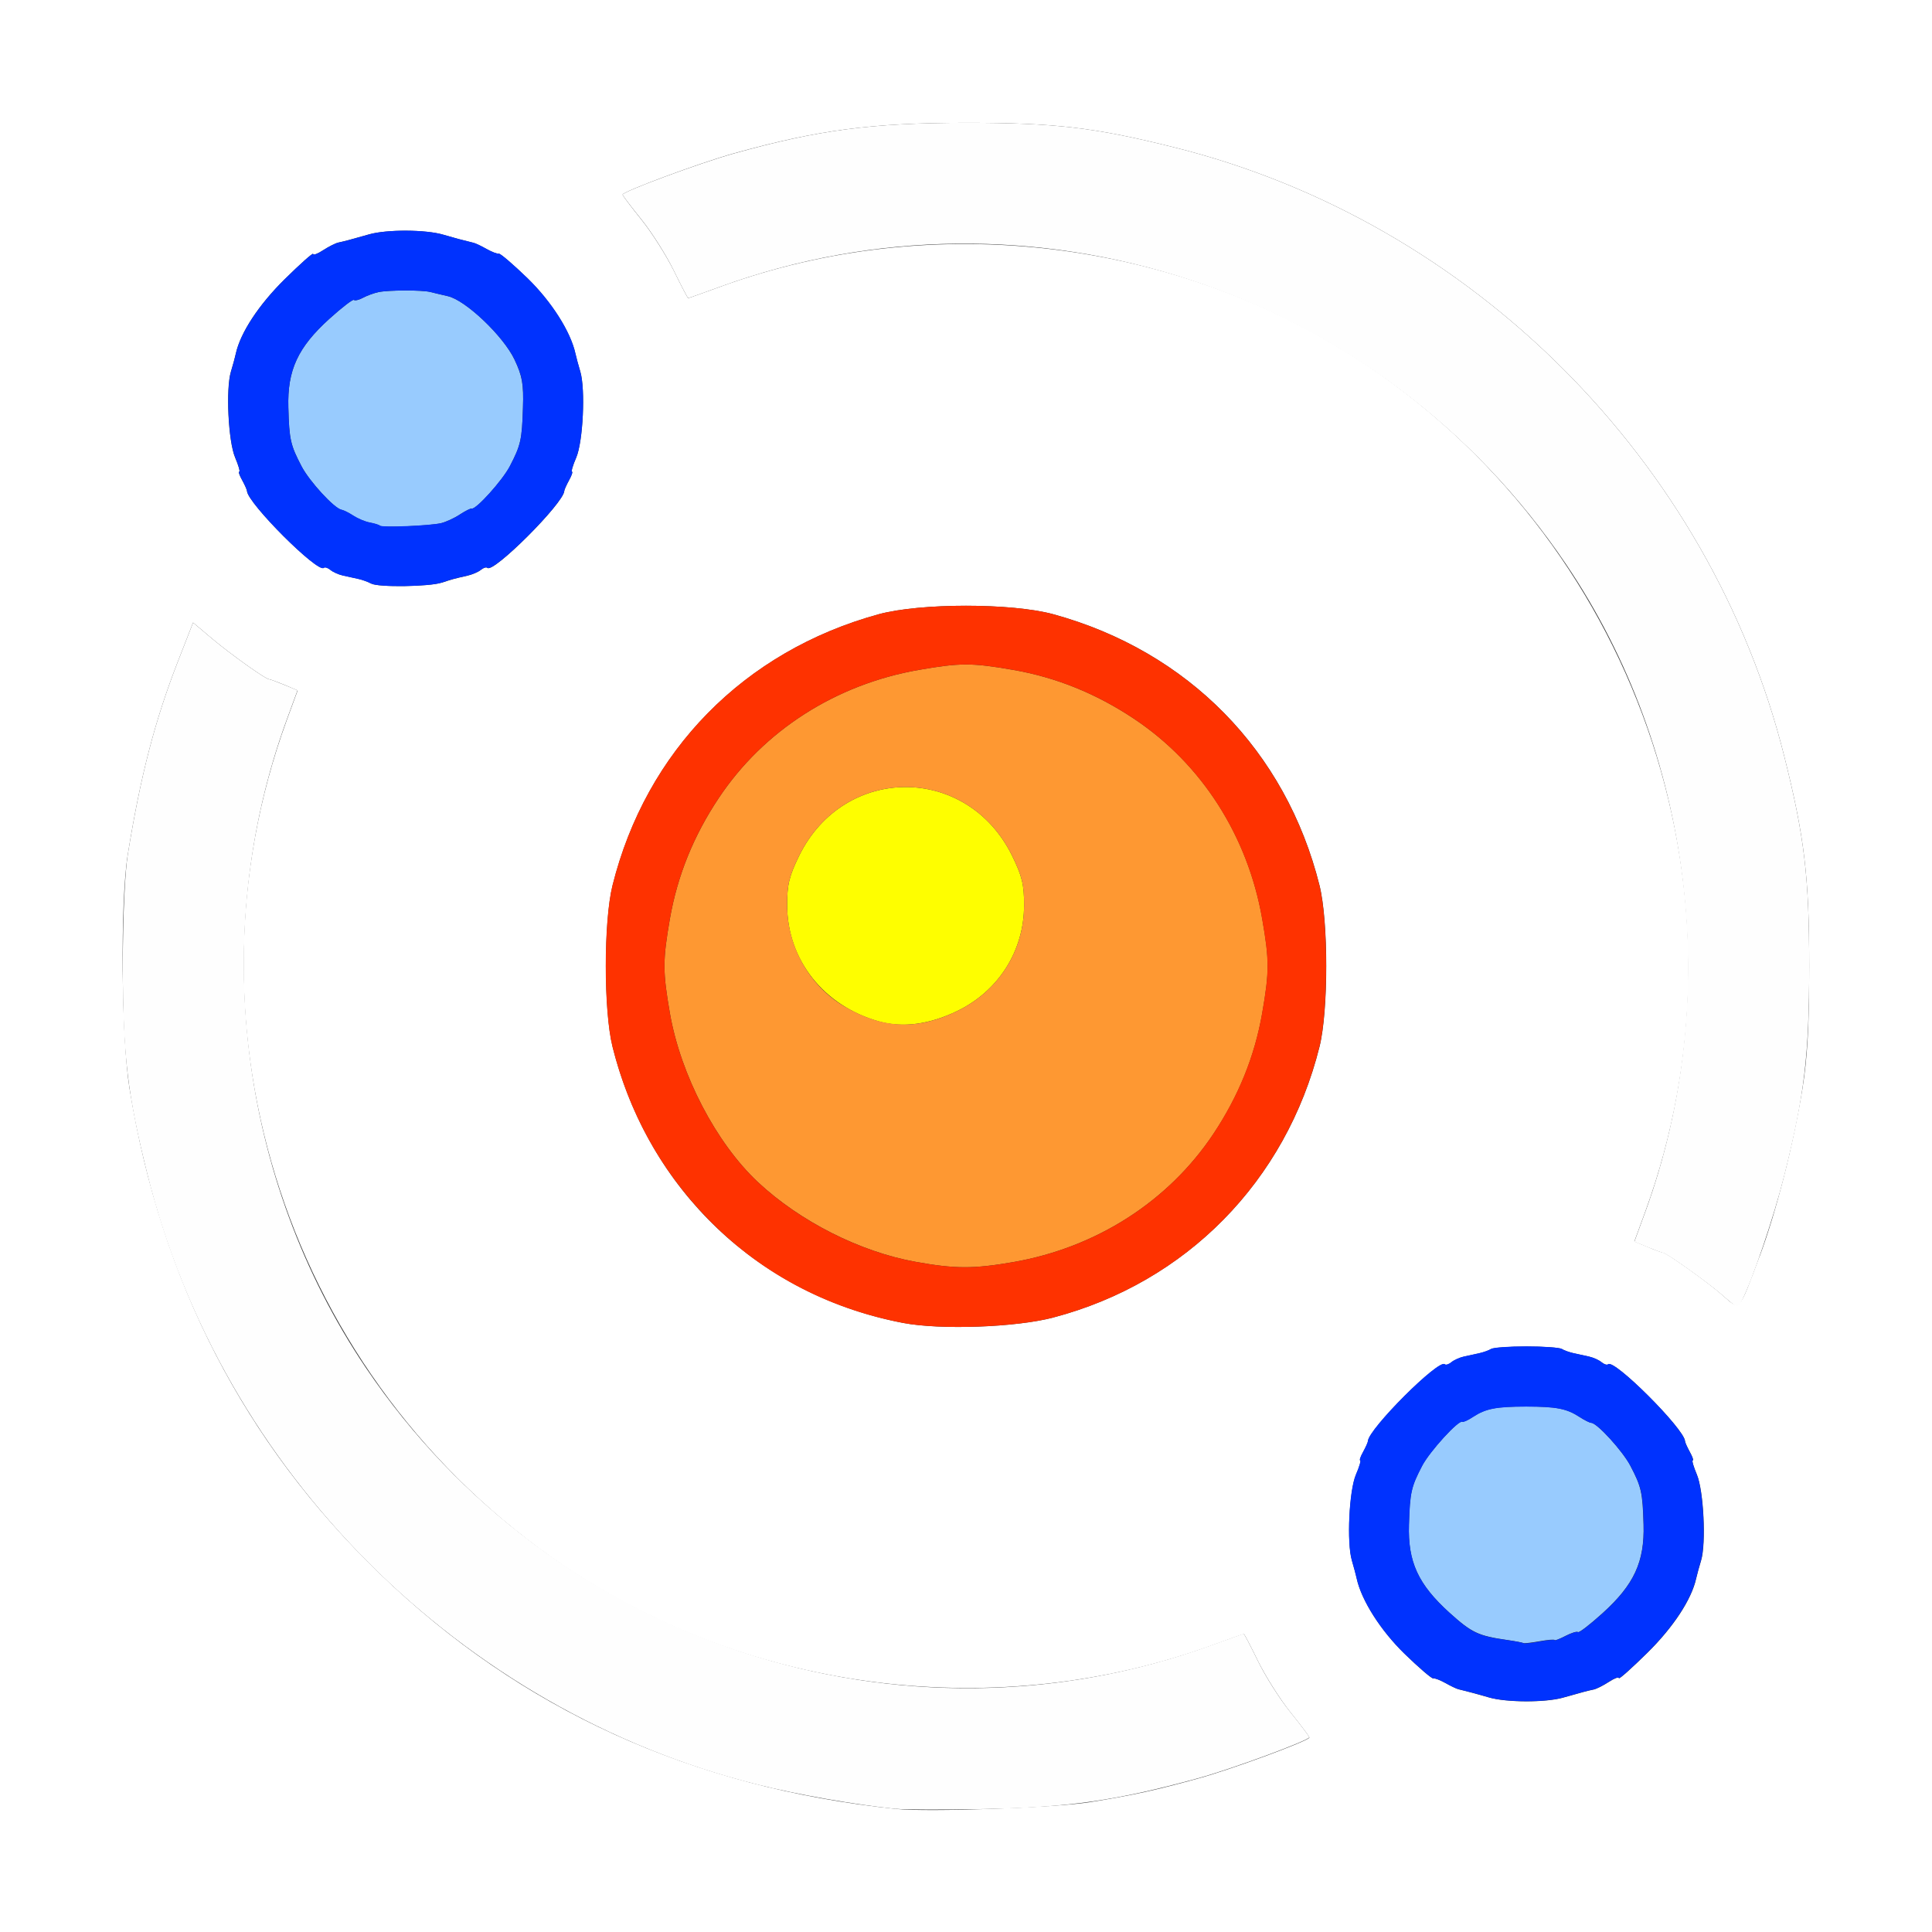 <?xml version="1.0" encoding="UTF-8" standalone="no"?>
<!-- Created with Inkscape (http://www.inkscape.org/) -->

<svg
   xmlns:dc="http://purl.org/dc/elements/1.1/"
   xmlns:cc="http://creativecommons.org/ns#"
   xmlns:rdf="http://www.w3.org/1999/02/22-rdf-syntax-ns#"
   xmlns:svg="http://www.w3.org/2000/svg"
   xmlns="http://www.w3.org/2000/svg"
   xmlns:sodipodi="http://sodipodi.sourceforge.net/DTD/sodipodi-0.dtd"
   xmlns:inkscape="http://www.inkscape.org/namespaces/inkscape"
   version="1.1"
   id="svg2"
   width="16"
   height="16"
   viewBox="0 0 16 16"
   sodipodi:docname="MOD_PHYSICS.svg"
   inkscape:version="0.92.4 (5da689c313, 2019-01-14)">
  <rect x="0" y="0" width="16" height="16" fill="#333333" stroke="none"/>
  <defs
     id="defs6" />
  <sodipodi:namedview
     pagecolor="#ffffff"
     bordercolor="#666666"
     borderopacity="1"
     objecttolerance="10"
     gridtolerance="10"
     guidetolerance="10"
     inkscape:pageopacity="0"
     inkscape:pageshadow="2"
     inkscape:window-width="1264"
     inkscape:window-height="905"
     id="namedview4"
     showgrid="false"
     inkscape:zoom="14.75"
     inkscape:cx="8"
     inkscape:cy="8"
     inkscape:window-x="0"
     inkscape:window-y="0"
     inkscape:window-maximized="0"
     inkscape:current-layer="svg2" />
  <g
     id="MOD_PHYSICS">
    <path
       style="fill:#ffffff;stroke-width:0.031"
       d="M 0,8 V 0 h 8 8 v 8 8 H 8 0 Z m 9.031,6.924 c 0.366,-0.06 0.53,-0.096 0.891,-0.195 0.275,-0.075 0.922,-0.314 0.922,-0.34 0,-0.007 -0.07,-0.1 -0.156,-0.207 -0.086,-0.107 -0.206,-0.297 -0.268,-0.422 -0.061,-0.125 -0.115,-0.228 -0.119,-0.228 -0.004,0 -0.122,0.042 -0.262,0.093 C 8.268,14.27 6.234,14.023 4.674,12.97 2.391,11.43 1.439,8.53 2.374,5.966 L 2.465,5.718 2.354,5.671 C 2.292,5.646 2.236,5.625 2.228,5.625 2.2,5.625 1.917,5.423 1.76,5.292 L 1.599,5.156 1.474,5.476 C 1.283,5.966 1.164,6.423 1.058,7.078 c -0.063,0.386 -0.054,1.515 0.015,1.938 0.26,1.596 0.95,2.932 2.074,4.018 1.164,1.124 2.585,1.771 4.275,1.947 0.263,0.027 1.324,-0.01 1.609,-0.057 z m 3.915,-0.865 c 0.163,-0.046 0.199,-0.056 0.253,-0.067 0.023,-0.005 0.079,-0.033 0.125,-0.063 0.046,-0.03 0.083,-0.044 0.083,-0.031 0,0.013 0.106,-0.082 0.236,-0.21 0.215,-0.212 0.366,-0.442 0.404,-0.615 0.007,-0.031 0.025,-0.099 0.041,-0.15 0.043,-0.142 0.021,-0.578 -0.035,-0.711 -0.027,-0.064 -0.043,-0.117 -0.034,-0.117 0.008,0 -0.002,-0.032 -0.024,-0.07 -0.021,-0.039 -0.04,-0.079 -0.04,-0.09 -0.006,-0.101 -0.589,-0.684 -0.637,-0.636 -0.008,0.008 -0.032,4.88e-4 -0.054,-0.017 -0.021,-0.018 -0.068,-0.039 -0.104,-0.047 -0.036,-0.008 -0.094,-0.021 -0.128,-0.028 -0.034,-0.008 -0.078,-0.023 -0.097,-0.035 -0.019,-0.012 -0.151,-0.021 -0.293,-0.021 -0.142,0 -0.274,0.01 -0.293,0.021 -0.019,0.012 -0.063,0.028 -0.097,0.035 -0.034,0.008 -0.092,0.02 -0.128,0.028 -0.036,0.008 -0.083,0.029 -0.104,0.047 -0.021,0.018 -0.045,0.025 -0.054,0.017 -0.048,-0.048 -0.631,0.535 -0.637,0.636 -6.1e-4,0.011 -0.019,0.052 -0.04,0.09 -0.021,0.039 -0.032,0.07 -0.024,0.07 0.008,0 -0.007,0.053 -0.035,0.117 -0.057,0.133 -0.077,0.565 -0.034,0.711 0.015,0.052 0.034,0.119 0.04,0.15 0.04,0.182 0.198,0.43 0.396,0.623 0.119,0.116 0.226,0.208 0.238,0.204 0.012,-0.003 0.057,0.014 0.1,0.038 0.043,0.024 0.092,0.048 0.109,0.052 0.076,0.018 0.163,0.042 0.25,0.067 0.145,0.043 0.471,0.044 0.618,0.002 z M 8.723,10.911 C 9.824,10.621 10.65,9.782 10.928,8.668 c 0.074,-0.297 0.074,-1.038 0,-1.335 -0.278,-1.114 -1.089,-1.94 -2.204,-2.246 -0.344,-0.094 -1.103,-0.094 -1.447,0 -1.115,0.306 -1.926,1.132 -2.204,2.246 -0.074,0.297 -0.074,1.038 0,1.335 0.297,1.189 1.214,2.06 2.407,2.288 0.31,0.059 0.933,0.037 1.244,-0.045 z M 14.573,10.403 C 14.709,10.039 14.852,9.479 14.927,9.016 14.968,8.761 14.983,8.497 14.983,8 14.983,7.262 14.944,6.932 14.778,6.269 14.164,3.814 12.186,1.836 9.731,1.222 9.068,1.056 8.739,1.017 8,1.017 7.217,1.018 6.78,1.075 6.078,1.27 5.801,1.347 5.156,1.586 5.156,1.612 c 0,0.007 0.07,0.1 0.156,0.207 0.086,0.107 0.206,0.297 0.268,0.422 0.061,0.125 0.115,0.228 0.119,0.228 0.004,0 0.122,-0.042 0.262,-0.093 1.772,-0.647 3.805,-0.399 5.367,0.655 2.281,1.539 3.233,4.44 2.298,7.002 l -0.091,0.248 0.111,0.046 c 0.061,0.026 0.117,0.046 0.125,0.046 0.028,0 0.374,0.247 0.494,0.353 0.148,0.13 0.131,0.148 0.308,-0.325 z M 3.658,4.826 c 0.084,-0.028 0.105,-0.034 0.212,-0.058 0.04,-0.009 0.091,-0.031 0.112,-0.048 0.021,-0.018 0.045,-0.025 0.054,-0.017 0.048,0.048 0.631,-0.535 0.637,-0.636 6.094e-4,-0.011 0.019,-0.052 0.04,-0.09 0.021,-0.039 0.032,-0.07 0.024,-0.07 -0.008,0 0.007,-0.053 0.035,-0.117 C 4.829,3.656 4.849,3.224 4.806,3.078 4.79,3.027 4.772,2.959 4.765,2.928 4.725,2.746 4.567,2.498 4.369,2.305 4.25,2.19 4.143,2.098 4.131,2.101 4.119,2.104 4.074,2.087 4.031,2.063 3.988,2.039 3.939,2.015 3.922,2.011 3.83,1.989 3.756,1.969 3.672,1.944 3.526,1.901 3.204,1.899 3.056,1.941 c -0.165,0.047 -0.201,0.056 -0.255,0.068 -0.023,0.005 -0.079,0.033 -0.125,0.063 -0.046,0.03 -0.083,0.044 -0.083,0.031 0,-0.013 -0.106,0.082 -0.236,0.21 -0.215,0.212 -0.366,0.442 -0.404,0.615 -0.007,0.031 -0.025,0.099 -0.041,0.15 -0.043,0.142 -0.022,0.578 0.035,0.711 0.027,0.064 0.043,0.117 0.034,0.117 -0.008,0 0.002,0.032 0.024,0.07 0.021,0.039 0.04,0.079 0.04,0.09 0.006,0.101 0.589,0.684 0.637,0.636 0.008,-0.008 0.032,-4.875e-4 0.054,0.017 0.021,0.018 0.068,0.039 0.104,0.047 0.036,0.008 0.094,0.021 0.128,0.028 0.034,0.008 0.082,0.025 0.107,0.039 0.057,0.032 0.481,0.026 0.583,-0.008 z"
       id="path831"
       inkscape:connector-curvature="0" />
    <path
       style="fill:#fefefe;stroke-width:0.031"
       d="M 7.422,14.981 C 7.075,14.945 6.602,14.862 6.269,14.778 3.814,14.164 1.836,12.186 1.222,9.731 1.056,9.068 1.017,8.739 1.017,8 1.017,7.601 1.034,7.226 1.058,7.078 1.164,6.423 1.283,5.966 1.474,5.476 L 1.599,5.156 1.76,5.292 C 1.917,5.423 2.2,5.625 2.228,5.625 c 0.008,0 0.064,0.021 0.125,0.046 l 0.111,0.046 -0.091,0.248 c -0.645,1.767 -0.395,3.802 0.657,5.362 1.541,2.283 4.44,3.233 7.008,2.296 0.14,-0.051 0.258,-0.093 0.262,-0.093 0.004,0 0.058,0.103 0.119,0.228 0.061,0.125 0.181,0.315 0.268,0.422 0.086,0.107 0.156,0.2 0.156,0.207 0,0.026 -0.647,0.265 -0.922,0.34 -0.675,0.185 -1.071,0.242 -1.781,0.255 -0.327,0.006 -0.65,0.005 -0.719,-0.002 z m 6.844,-4.253 C 14.145,10.622 13.799,10.375 13.771,10.375 c -0.007,0 -0.064,-0.021 -0.125,-0.046 l -0.111,-0.046 0.091,-0.248 C 14.27,8.268 14.021,6.231 12.97,4.674 11.428,2.389 8.53,1.438 5.961,2.376 5.821,2.427 5.703,2.469 5.699,2.469 5.695,2.469 5.641,2.366 5.58,2.241 5.519,2.116 5.399,1.926 5.313,1.819 5.227,1.712 5.156,1.619 5.156,1.612 c 0,-0.026 0.645,-0.264 0.922,-0.341 C 6.78,1.075 7.217,1.018 8,1.017 8.739,1.017 9.068,1.056 9.731,1.222 12.186,1.836 14.164,3.814 14.778,6.269 14.944,6.932 14.983,7.262 14.983,8 c 0,0.738 -0.039,1.068 -0.205,1.731 -0.086,0.342 -0.267,0.877 -0.352,1.039 -0.035,0.067 -0.037,0.066 -0.16,-0.042 z"
       id="path829"
       inkscape:connector-curvature="0" />
    <path
       style="fill:#98cbfe;stroke-width:0.031"
       d="m 12.618,13.608 c -0.005,-0.004 -0.065,-0.016 -0.134,-0.026 -0.243,-0.035 -0.295,-0.06 -0.481,-0.227 -0.259,-0.235 -0.345,-0.421 -0.335,-0.73 0.008,-0.267 0.019,-0.312 0.109,-0.486 0.062,-0.119 0.303,-0.382 0.333,-0.365 0.008,0.005 0.048,-0.013 0.088,-0.04 0.105,-0.069 0.192,-0.086 0.441,-0.086 0.249,0 0.336,0.017 0.441,0.086 0.041,0.027 0.085,0.049 0.098,0.049 0.049,0.002 0.261,0.235 0.324,0.356 0.091,0.174 0.101,0.22 0.109,0.486 0.009,0.31 -0.079,0.499 -0.34,0.735 -0.104,0.094 -0.195,0.164 -0.203,0.156 -0.008,-0.008 -0.055,0.007 -0.104,0.032 -0.049,0.026 -0.09,0.041 -0.09,0.034 0,-0.007 -0.056,-0.002 -0.124,0.01 -0.068,0.012 -0.128,0.019 -0.133,0.015 z M 3.146,4.354 C 3.139,4.347 3.102,4.336 3.063,4.328 3.024,4.321 2.962,4.295 2.926,4.271 2.889,4.247 2.845,4.225 2.828,4.222 2.768,4.211 2.562,3.986 2.497,3.861 2.406,3.687 2.395,3.641 2.388,3.375 2.379,3.065 2.467,2.876 2.728,2.64 c 0.104,-0.094 0.195,-0.164 0.203,-0.156 0.008,0.008 0.042,-8.12e-5 0.075,-0.018 0.033,-0.018 0.091,-0.039 0.129,-0.047 0.082,-0.017 0.362,-0.018 0.428,-0.001 0.026,0.007 0.092,0.022 0.147,0.035 0.148,0.034 0.459,0.331 0.551,0.525 0.064,0.136 0.076,0.203 0.07,0.398 -0.008,0.267 -0.019,0.312 -0.109,0.486 -0.061,0.117 -0.281,0.361 -0.316,0.35 -0.009,-0.003 -0.053,0.02 -0.098,0.049 -0.045,0.03 -0.115,0.062 -0.156,0.072 -0.089,0.022 -0.489,0.039 -0.507,0.021 z"
       id="path827"
       inkscape:connector-curvature="0" />
    <path
       style="fill:#fefe00;stroke-width:0.031"
       d="M 7.279,8.459 C 6.822,8.331 6.519,7.948 6.519,7.497 6.518,7.327 6.536,7.254 6.619,7.085 6.992,6.329 8.008,6.329 8.381,7.085 8.464,7.254 8.482,7.327 8.481,7.497 8.481,7.874 8.27,8.207 7.927,8.373 7.698,8.484 7.475,8.514 7.279,8.459 Z"
       id="path825"
       inkscape:connector-curvature="0" />
    <path
       style="fill:#fe9832;stroke-width:0.031"
       d="M 7.583,10.45 C 7.122,10.367 6.625,10.115 6.277,9.79 5.931,9.466 5.637,8.903 5.548,8.392 c -0.06,-0.343 -0.06,-0.44 0,-0.784 C 5.61,7.253 5.743,6.923 5.953,6.608 6.325,6.05 6.921,5.668 7.608,5.548 c 0.343,-0.06 0.44,-0.06 0.784,0 0.355,0.062 0.685,0.195 1,0.405 0.559,0.372 0.941,0.968 1.061,1.655 0.06,0.343 0.06,0.44 0,0.784 -0.062,0.355 -0.195,0.685 -0.405,1 C 9.675,9.95 9.079,10.332 8.392,10.452 8.063,10.509 7.909,10.509 7.583,10.45 Z M 7.927,8.373 C 8.27,8.207 8.481,7.874 8.481,7.497 8.482,7.327 8.464,7.254 8.381,7.085 8.008,6.329 6.992,6.329 6.619,7.085 6.536,7.254 6.518,7.327 6.519,7.497 6.519,7.839 6.704,8.165 6.993,8.335 7.312,8.522 7.597,8.533 7.927,8.373 Z"
       id="path823"
       inkscape:connector-curvature="0" />
    <path
       style="fill:#0032fe;stroke-width:0.031"
       d="m 12.328,14.056 c -0.087,-0.026 -0.174,-0.049 -0.25,-0.067 -0.017,-0.004 -0.066,-0.027 -0.109,-0.052 -0.043,-0.024 -0.088,-0.041 -0.1,-0.038 -0.012,0.003 -0.119,-0.089 -0.238,-0.204 -0.198,-0.193 -0.356,-0.441 -0.396,-0.623 -0.007,-0.031 -0.025,-0.099 -0.04,-0.15 -0.043,-0.146 -0.023,-0.578 0.034,-0.711 0.028,-0.064 0.043,-0.117 0.035,-0.117 -0.008,0 0.002,-0.032 0.024,-0.07 0.021,-0.039 0.04,-0.079 0.04,-0.09 0.006,-0.101 0.589,-0.684 0.637,-0.636 0.008,0.008 0.032,4.88e-4 0.054,-0.017 0.021,-0.018 0.068,-0.039 0.104,-0.047 0.036,-0.008 0.094,-0.021 0.128,-0.028 0.034,-0.008 0.078,-0.023 0.097,-0.035 0.019,-0.012 0.151,-0.021 0.293,-0.021 0.142,0 0.274,0.01 0.293,0.021 0.019,0.012 0.063,0.028 0.097,0.035 0.034,0.008 0.092,0.02 0.128,0.028 0.036,0.008 0.083,0.029 0.104,0.047 0.021,0.018 0.045,0.025 0.054,0.017 0.048,-0.048 0.631,0.535 0.637,0.636 6.09e-4,0.011 0.019,0.052 0.04,0.09 0.021,0.039 0.032,0.07 0.024,0.07 -0.008,0 0.007,0.053 0.034,0.117 0.056,0.133 0.077,0.569 0.035,0.711 -0.015,0.052 -0.034,0.119 -0.041,0.15 -0.038,0.172 -0.189,0.403 -0.404,0.615 -0.13,0.128 -0.236,0.223 -0.236,0.21 0,-0.013 -0.037,10e-4 -0.083,0.031 -0.046,0.03 -0.102,0.058 -0.125,0.063 -0.054,0.011 -0.09,0.021 -0.253,0.067 -0.147,0.042 -0.473,0.041 -0.618,-0.002 z M 12.875,13.583 c 0,0.007 0.04,-0.009 0.09,-0.034 0.049,-0.026 0.096,-0.04 0.104,-0.032 0.008,0.008 0.099,-0.062 0.203,-0.156 0.261,-0.237 0.349,-0.425 0.34,-0.735 -0.007,-0.266 -0.018,-0.312 -0.109,-0.486 -0.063,-0.121 -0.275,-0.354 -0.324,-0.356 -0.013,-4.32e-4 -0.057,-0.023 -0.098,-0.049 -0.105,-0.069 -0.192,-0.086 -0.441,-0.086 -0.249,0 -0.336,0.017 -0.441,0.086 -0.041,0.027 -0.08,0.045 -0.088,0.04 -0.031,-0.018 -0.271,0.246 -0.333,0.365 -0.091,0.174 -0.101,0.22 -0.109,0.486 -0.01,0.309 0.076,0.496 0.335,0.73 0.185,0.168 0.238,0.193 0.481,0.227 0.069,0.01 0.129,0.021 0.134,0.026 0.005,0.004 0.065,-0.002 0.133,-0.015 0.068,-0.012 0.124,-0.017 0.124,-0.01 z M 3.075,4.834 C 3.05,4.82 3.002,4.802 2.968,4.795 2.934,4.787 2.877,4.775 2.841,4.767 2.804,4.759 2.757,4.738 2.736,4.72 2.715,4.703 2.691,4.695 2.682,4.703 2.635,4.751 2.051,4.168 2.046,4.067 2.045,4.056 2.027,4.015 2.006,3.977 1.984,3.938 1.973,3.906 1.982,3.906 c 0.008,0 -0.007,-0.053 -0.034,-0.117 C 1.891,3.656 1.87,3.221 1.913,3.078 1.928,3.027 1.947,2.959 1.953,2.928 1.991,2.756 2.143,2.525 2.357,2.313 2.487,2.185 2.594,2.09 2.594,2.103 c 0,0.013 0.037,-0.001 0.083,-0.031 0.046,-0.03 0.102,-0.058 0.125,-0.063 0.054,-0.011 0.09,-0.021 0.255,-0.068 0.148,-0.042 0.47,-0.041 0.616,0.003 0.084,0.025 0.158,0.045 0.25,0.067 0.017,0.004 0.066,0.027 0.109,0.052 0.043,0.024 0.088,0.041 0.1,0.038 0.012,-0.003 0.119,0.089 0.238,0.204 0.198,0.193 0.356,0.441 0.396,0.623 0.007,0.031 0.025,0.099 0.04,0.15 0.043,0.146 0.023,0.578 -0.034,0.711 -0.028,0.064 -0.043,0.117 -0.035,0.117 0.008,0 -0.002,0.032 -0.024,0.07 -0.021,0.039 -0.04,0.079 -0.04,0.09 -0.006,0.101 -0.589,0.684 -0.637,0.636 -0.008,-0.008 -0.032,-4.875e-4 -0.054,0.017 -0.021,0.018 -0.072,0.039 -0.112,0.048 -0.107,0.024 -0.128,0.029 -0.212,0.058 -0.102,0.034 -0.526,0.04 -0.583,0.008 z M 3.652,4.333 c 0.041,-0.01 0.111,-0.042 0.156,-0.072 C 3.854,4.231 3.898,4.209 3.906,4.212 3.941,4.222 4.161,3.978 4.222,3.861 4.313,3.687 4.323,3.642 4.331,3.375 4.338,3.18 4.326,3.113 4.261,2.977 4.169,2.784 3.857,2.487 3.71,2.453 3.654,2.44 3.588,2.424 3.562,2.418 3.496,2.401 3.216,2.401 3.135,2.419 c -0.038,0.008 -0.095,0.029 -0.129,0.047 -0.033,0.018 -0.067,0.026 -0.075,0.018 -0.008,-0.008 -0.099,0.062 -0.203,0.156 C 2.467,2.876 2.379,3.065 2.388,3.375 c 0.007,0.266 0.018,0.312 0.109,0.486 0.065,0.125 0.272,0.35 0.332,0.36 0.017,0.003 0.061,0.025 0.098,0.049 0.037,0.024 0.098,0.05 0.137,0.057 0.039,0.007 0.076,0.019 0.083,0.026 0.017,0.017 0.418,4.594e-4 0.507,-0.021 z"
       id="path821"
       inkscape:connector-curvature="0" />
    <path
       style="fill:#fe3200;stroke-width:0.031"
       d="M 7.479,10.956 C 6.839,10.834 6.281,10.533 5.841,10.072 5.465,9.679 5.207,9.207 5.072,8.668 c -0.074,-0.297 -0.074,-1.038 0,-1.335 0.278,-1.114 1.089,-1.94 2.204,-2.246 0.344,-0.094 1.103,-0.094 1.447,0 1.115,0.306 1.926,1.132 2.204,2.246 0.074,0.297 0.074,1.038 0,1.335 -0.278,1.114 -1.103,1.954 -2.204,2.243 -0.311,0.082 -0.934,0.104 -1.244,0.045 z M 8.392,10.452 C 9.079,10.332 9.675,9.95 10.047,9.392 c 0.209,-0.315 0.343,-0.644 0.405,-1 0.06,-0.343 0.06,-0.44 0,-0.784 C 10.332,6.921 9.95,6.325 9.392,5.953 9.077,5.743 8.747,5.61 8.392,5.548 c -0.343,-0.06 -0.44,-0.06 -0.784,0 C 6.921,5.668 6.325,6.05 5.953,6.608 5.743,6.923 5.61,7.253 5.548,7.608 c -0.06,0.343 -0.06,0.44 0,0.784 0.089,0.511 0.383,1.074 0.729,1.398 0.348,0.326 0.845,0.577 1.306,0.66 0.326,0.059 0.481,0.059 0.809,0.002 z"
       id="path819"
       inkscape:connector-curvature="0" />
  </g>
</svg>
